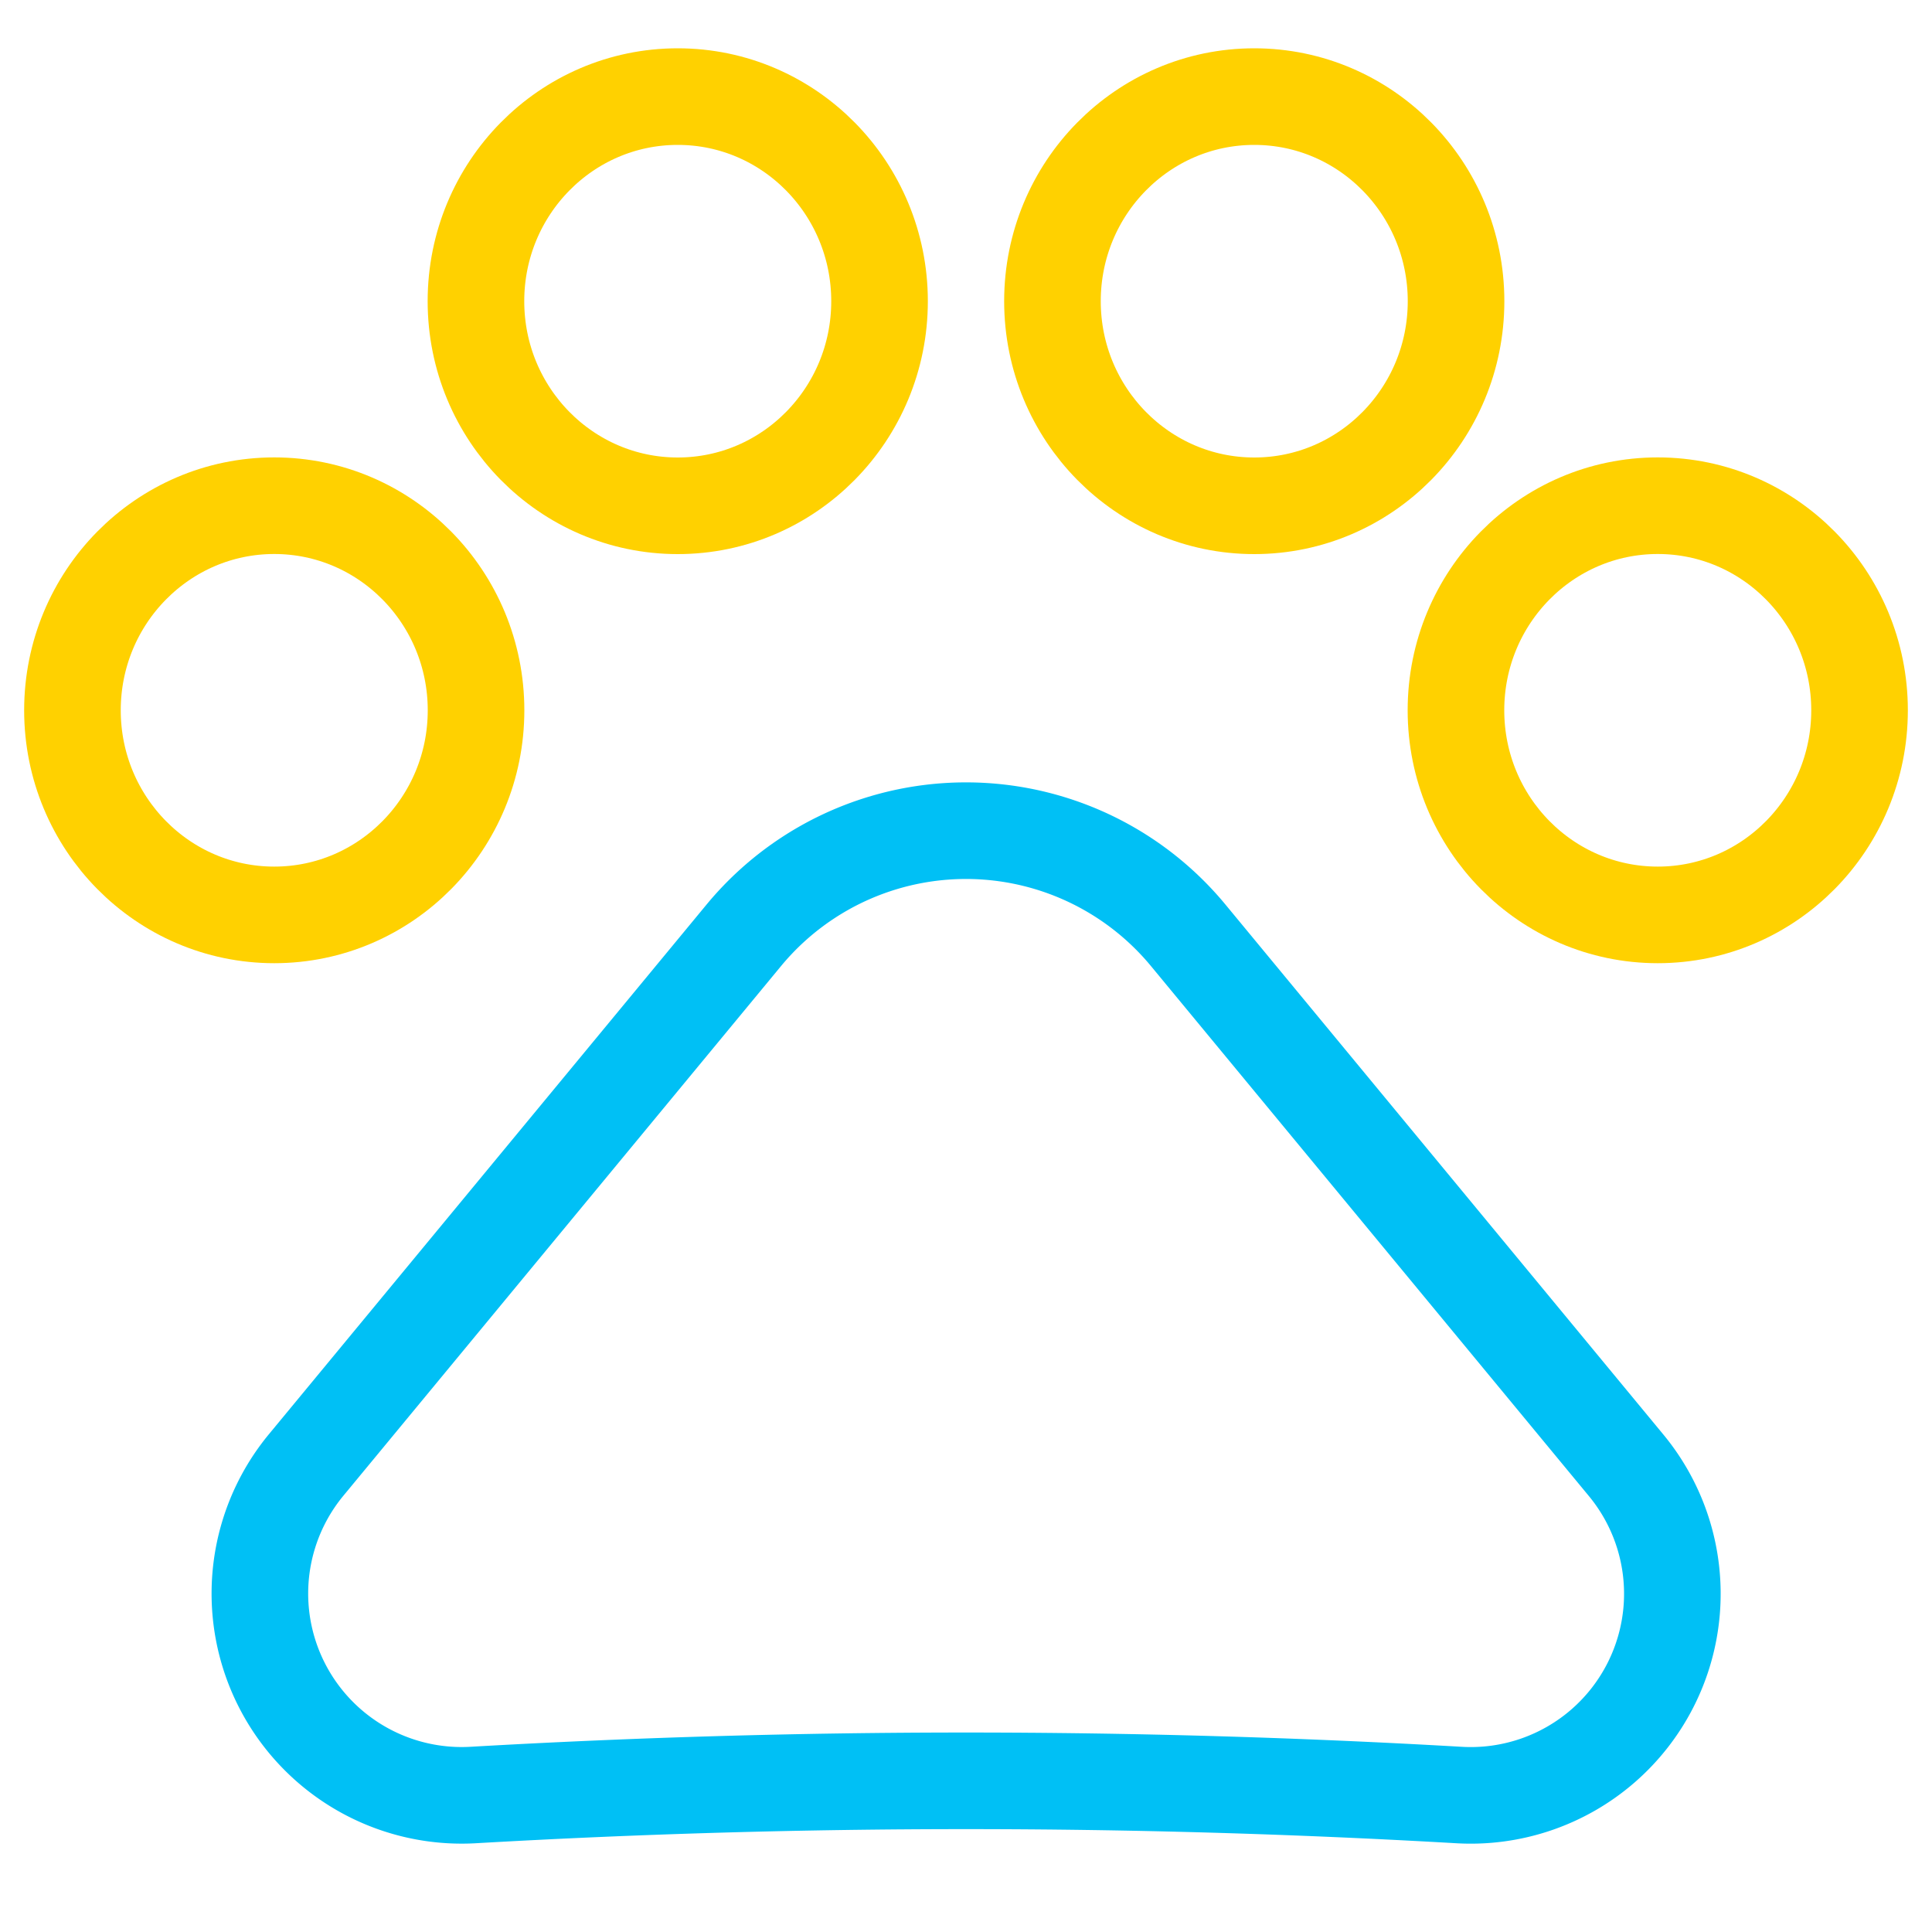 <svg width="20" height="20" viewBox="0 0 20 20" xmlns="http://www.w3.org/2000/svg">
    <g transform="translate(0 1)" fill="none" fill-rule="evenodd">
        <path d="m12.3 8.682 4.533 5.486a2.087 2.087 0 0 1-1.73 3.414 88.676 88.676 0 0 0-10.206 0 2.089 2.089 0 0 1-1.73-3.414L7.7 8.682a2.984 2.984 0 0 1 4.6 0z" stroke="#00C0F5" stroke-linecap="round"/>
        <ellipse stroke="#FFD100" stroke-linecap="square" cx="2.839" cy="6.353" rx="2.089" ry="2.118"/>
        <ellipse stroke="#FFD100" stroke-linecap="square" cx="7.016" cy="2.118" rx="2.089" ry="2.118"/>
        <ellipse stroke="#FFD100" stroke-linecap="square" cx="12.984" cy="2.118" rx="2.089" ry="2.118"/>
        <ellipse stroke="#FFD100" stroke-linecap="square" cx="17.161" cy="6.353" rx="2.089" ry="2.118"/>
    </g>
</svg>
